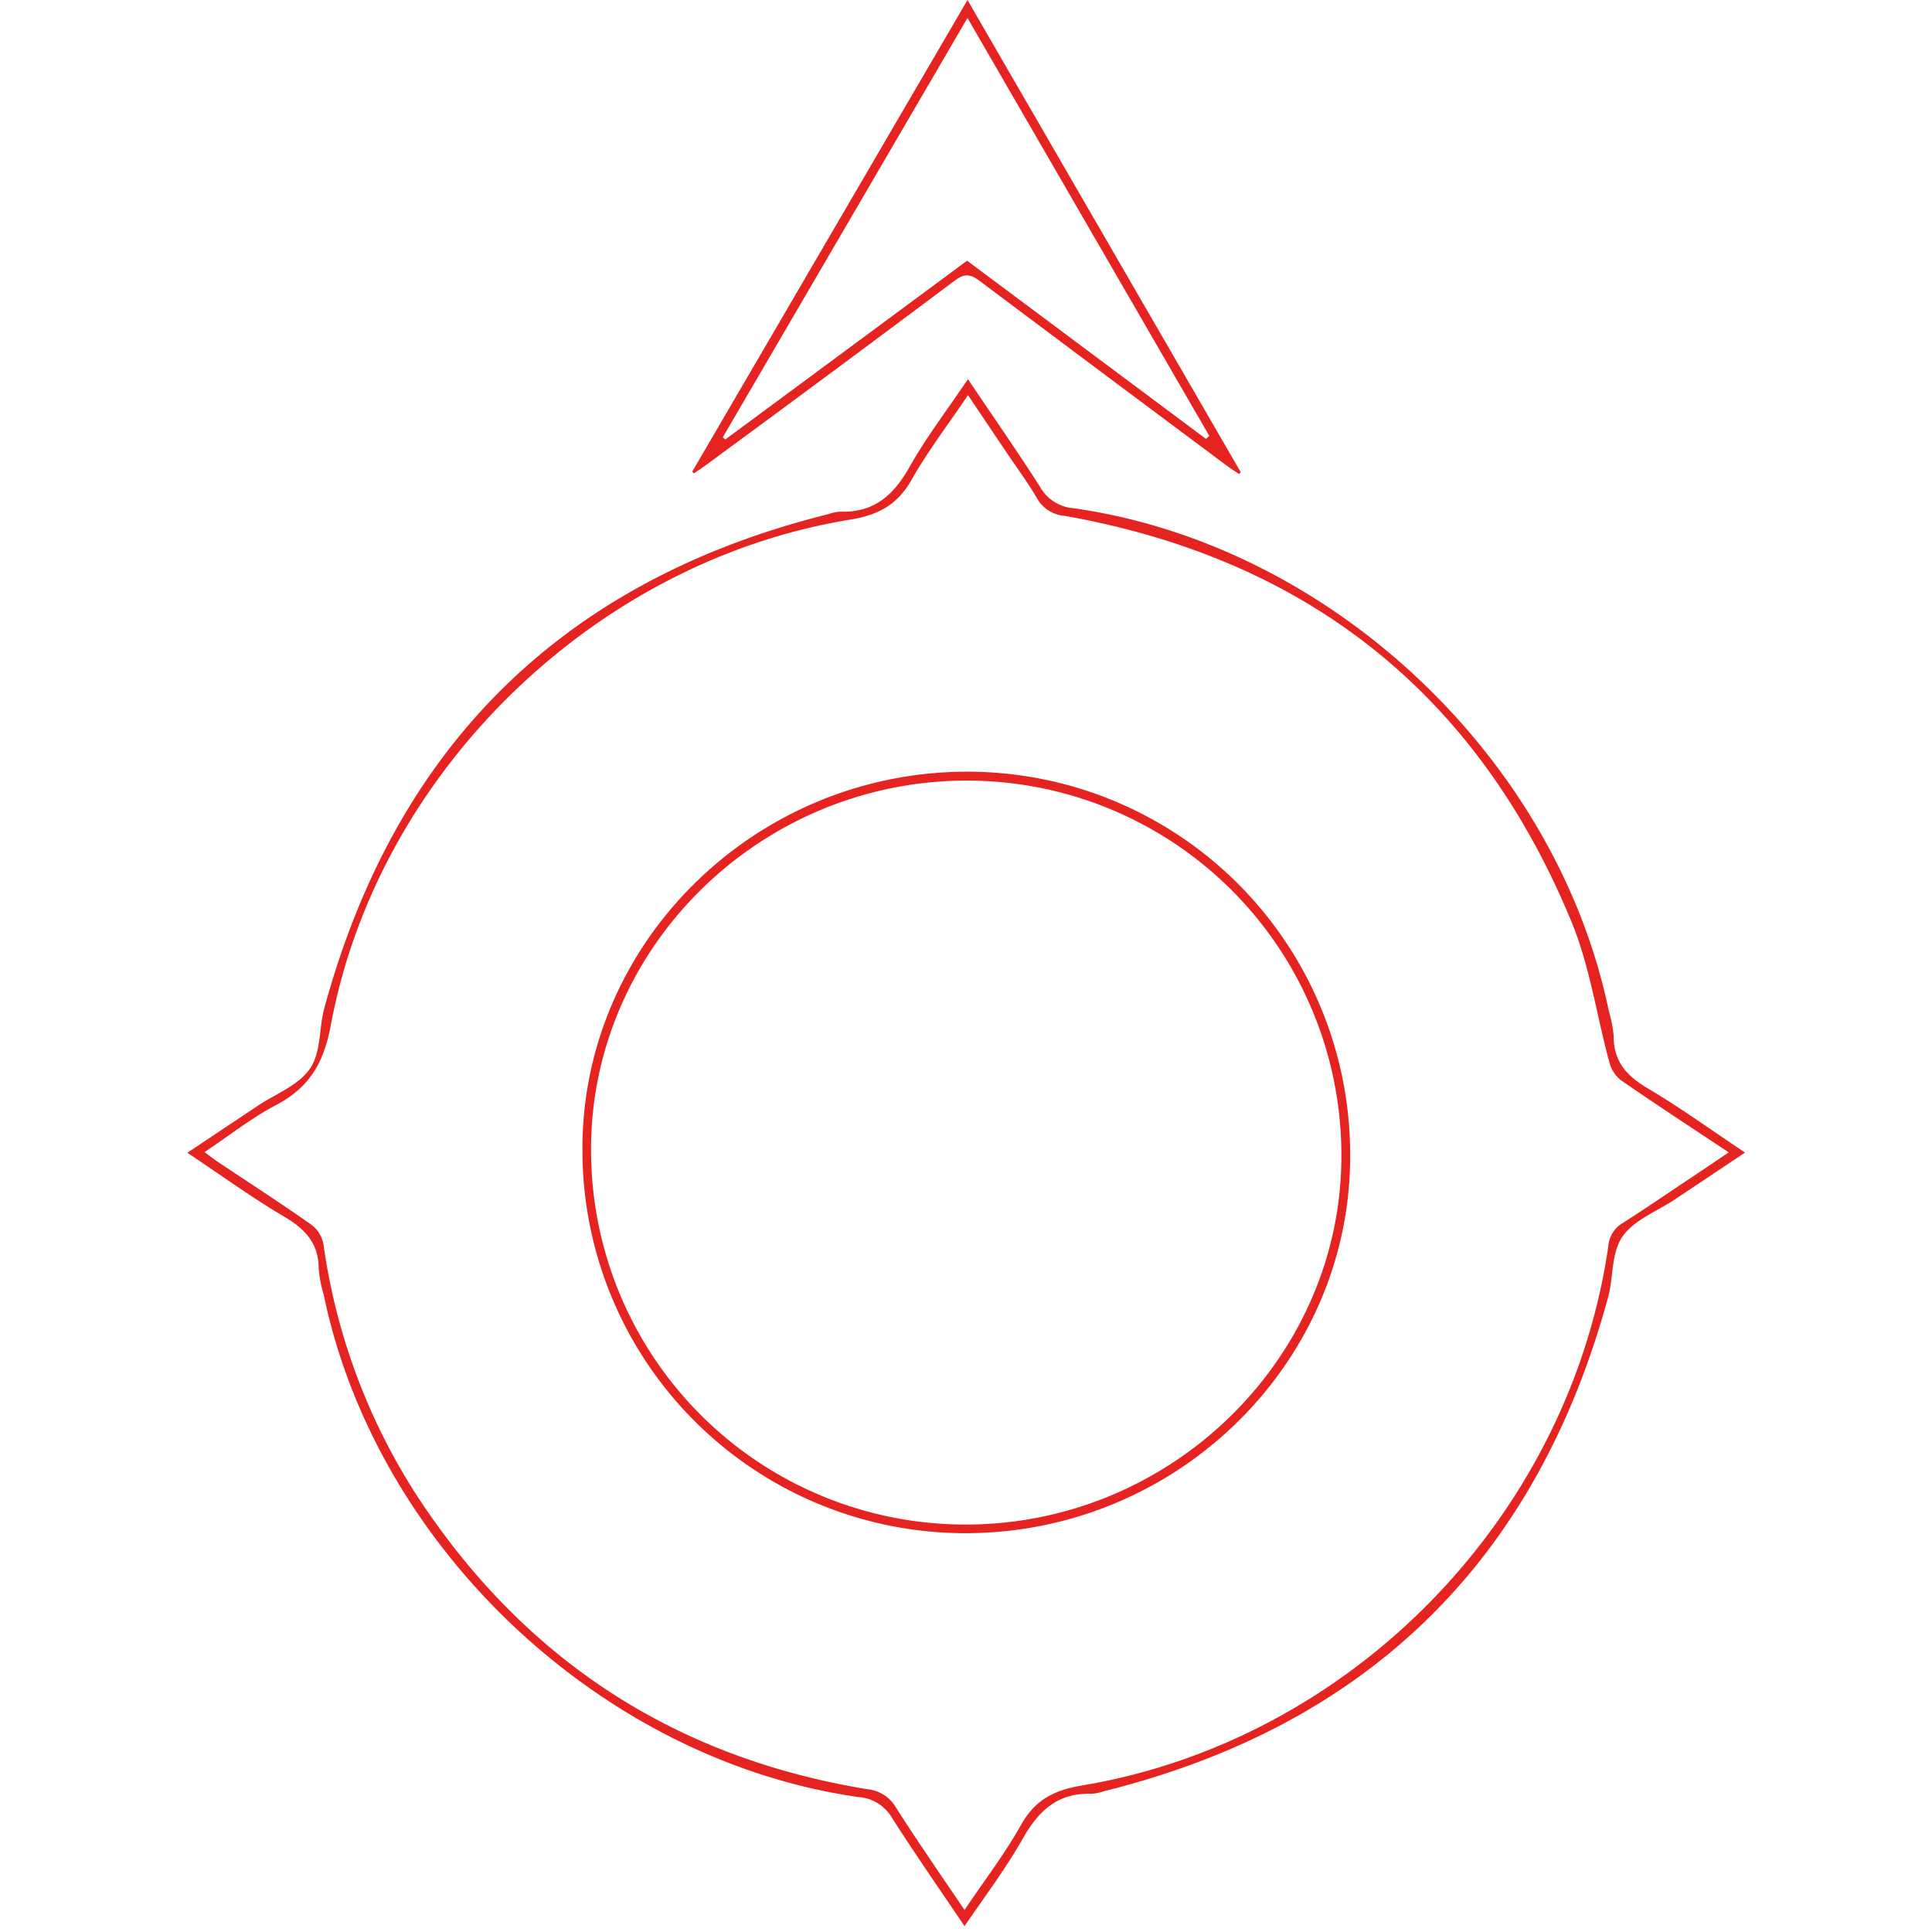 <svg xmlns="http://www.w3.org/2000/svg" viewBox="0 0 300 300"><defs><style>.cls-1{fill:#e52421;}.cls-2{fill:none;}</style></defs><g id="Capa_2" data-name="Capa 2"><g id="Capa_1-2" data-name="Capa 1"><path class="cls-1" d="M149.77,299.09c-3.9-5.79-7.7-11.24-11.27-16.83a6.52,6.52,0,0,0-5.17-3.21c-39.82-5.67-74.92-38.69-83.06-78a20.19,20.19,0,0,1-.78-4c0-3.89-2-6.13-5.23-8.05-5.1-3-9.91-6.5-15.17-10l10.84-7.23c2.8-1.88,6.39-3.22,8.18-5.8s1.39-6.28,2.25-9.42c11.09-40.76,37.08-66.46,78.28-76.72a6.62,6.62,0,0,1,1.89-.38c5.2.17,8.24-2.59,10.69-6.92,2.62-4.65,5.9-8.93,9.08-13.65,3.9,5.79,7.7,11.24,11.27,16.83a6.5,6.5,0,0,0,5.16,3.21c39.82,5.67,74.92,38.69,83.07,78a20.3,20.3,0,0,1,.77,4c0,3.89,2,6.13,5.24,8.05,5.09,3,9.9,6.5,15.16,10l-10.83,7.23c-2.81,1.88-6.4,3.22-8.19,5.8s-1.39,6.28-2.24,9.42c-11.1,40.76-37.09,66.46-78.29,76.72a7,7,0,0,1-1.88.39c-5.2-.18-8.24,2.58-10.69,6.91C156.22,290.09,153,294.37,149.77,299.09Zm0-2.51c3.15-4.67,6.29-8.77,8.78-13.22,2.17-3.86,5.08-5.37,9.4-6.1,41.94-7,75.71-41.71,81.79-83.77a4.58,4.58,0,0,1,2.28-3.61c4.07-2.59,8-5.31,12.06-8,1.37-.91,2.73-1.84,4.35-2.94-5.84-3.89-11.35-7.48-16.76-11.22a5.3,5.3,0,0,1-1.78-2.81c-1.95-7.18-3-14.71-5.77-21.53-14.53-35.49-41-56.59-78.87-63.29a5.35,5.35,0,0,1-4.19-2.66c-1.45-2.5-3.19-4.83-4.8-7.22l-5.95-8.85c-3.1,4.59-6.23,8.68-8.74,13.11-2.21,3.9-5.14,5.5-9.57,6.22-39.57,6.45-73.28,39.11-80.62,78.45C50.29,165,48.09,168.8,43,171.52c-3.86,2-7.35,4.79-11.24,7.38.9.67,1.51,1.15,2.16,1.58,4.81,3.21,9.68,6.35,14.41,9.68a4.91,4.91,0,0,1,1.89,3A96.45,96.45,0,0,0,64.9,232.49c16.59,25.24,39.86,40.44,69.8,45.34a5.76,5.76,0,0,1,4.38,2.77C142.43,285.87,146,291,149.77,296.58Z"/><path class="cls-1" d="M107.48,73.25,150.23,0c14.26,24.63,28.35,49,42.43,73.32l-.26.28c-.55-.37-1.12-.71-1.65-1.1Q171.4,58.09,152.1,43.61c-1.48-1.12-2.39-1.14-3.9,0Q129,58,109.64,72.2c-.61.46-1.25.87-1.88,1.3Zm79.78-5.1.52-.46L150.23,2.79l-38,65.12.39.34,37.55-27.77Z"/><path class="cls-1" d="M209.65,179.07c.28,32.12-26.38,58.71-59.21,59a59.45,59.45,0,0,1-60-59.24c-.28-32.12,26.39-58.7,59.22-59A59.44,59.44,0,0,1,209.65,179.07Zm-1.36.27a58.14,58.14,0,0,0-58.39-58.13c-32,.12-58.23,26.07-58.12,57.39a58.13,58.13,0,0,0,58.39,58.13C182.12,236.61,208.39,210.66,208.29,179.34Z"/><rect class="cls-2" y="0.91" width="300" height="299.09"/></g></g></svg>